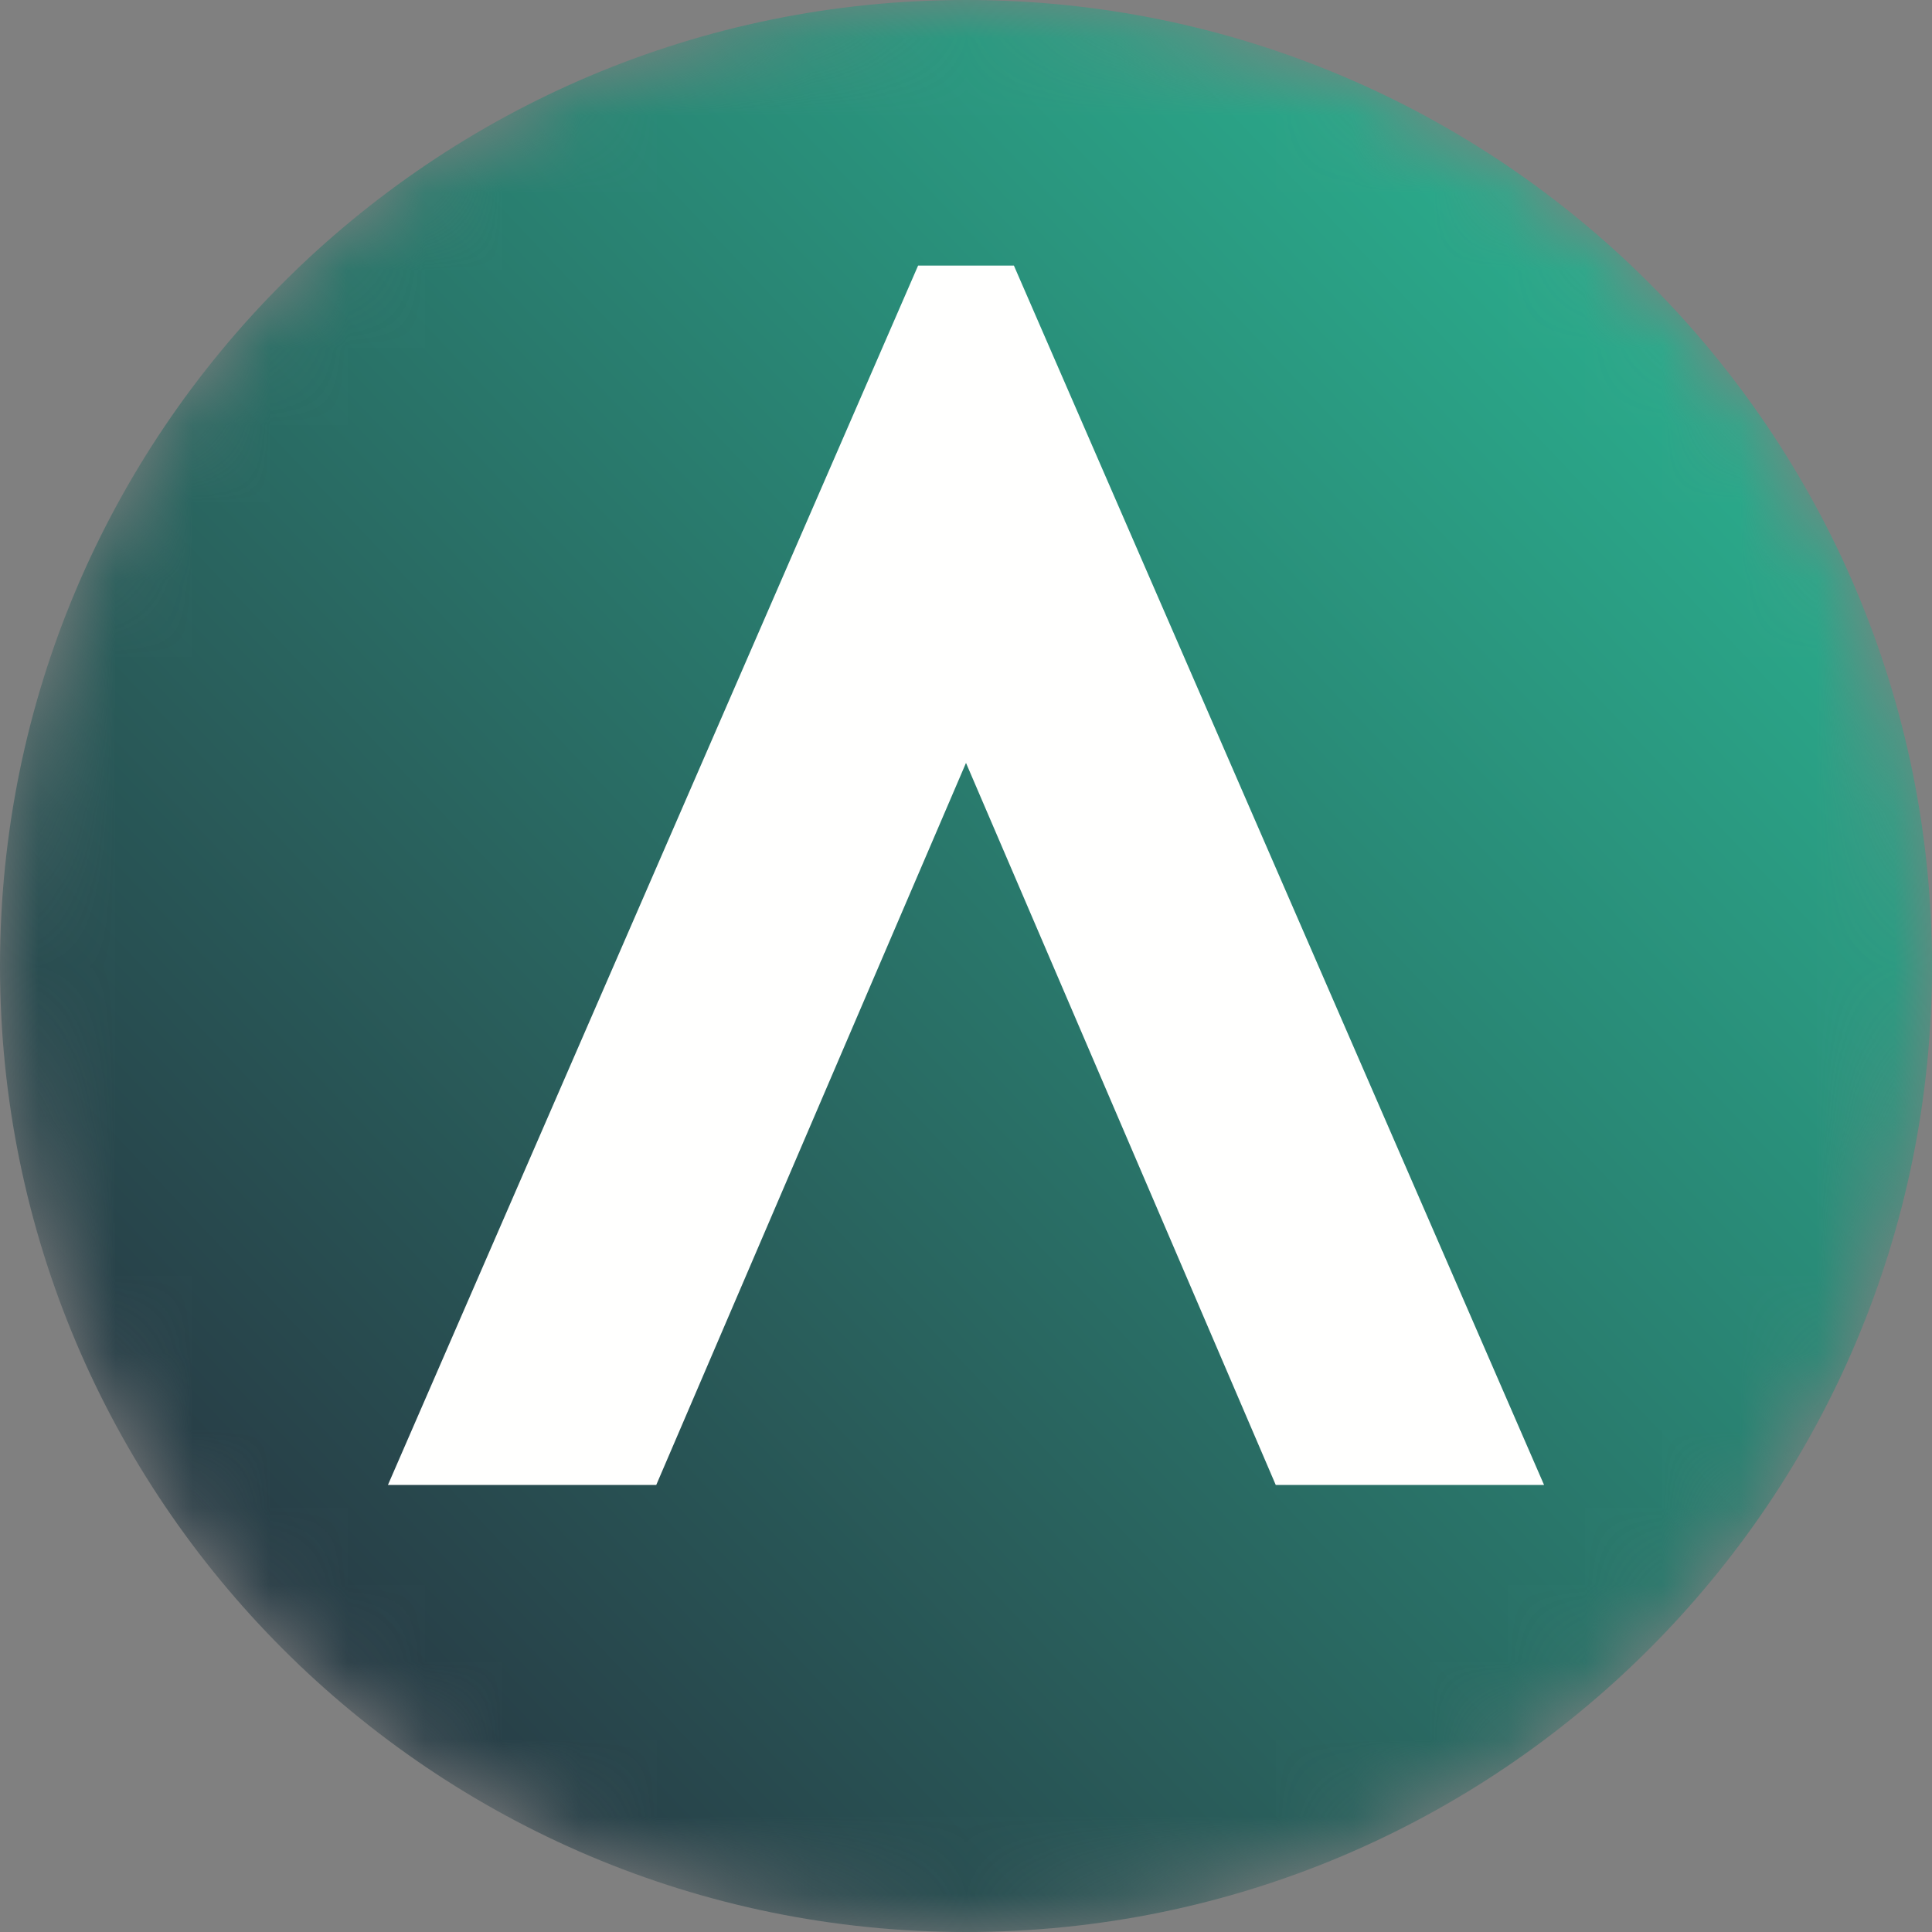 <svg xmlns="http://www.w3.org/2000/svg" xmlns:xlink="http://www.w3.org/1999/xlink" width="25" height="25"><rect width="100%" height="100%" fill="#808080" stroke="none"/><defs><path id="a" d="M25 12.5C25 19.404 19.404 25 12.5 25S0 19.404 0 12.5 5.596 0 12.5 0 25 5.596 25 12.5"/><linearGradient id="b" x1="87.577%" x2="14.096%" y1="14.401%" y2="84.014%"><stop offset="0%" stop-color="#2AAF8E"/><stop offset="100%" stop-color="#283B45"/></linearGradient></defs><g fill="none" fill-rule="evenodd"><mask id="c" fill="#fff"><use xlink:href="#a"/></mask><path fill="url(#b)" d="M25 12.5C25 19.404 19.404 25 12.5 25S0 19.404 0 12.5 5.596 0 12.5 0 25 5.596 25 12.5" mask="url(#c)"/><path fill="#FFFFFE" d="M12.5 9.872l4.008 9.343h3.472L13.12 3.437h-1.24L5.02 19.215h3.472L12.5 9.872"/></g></svg>
